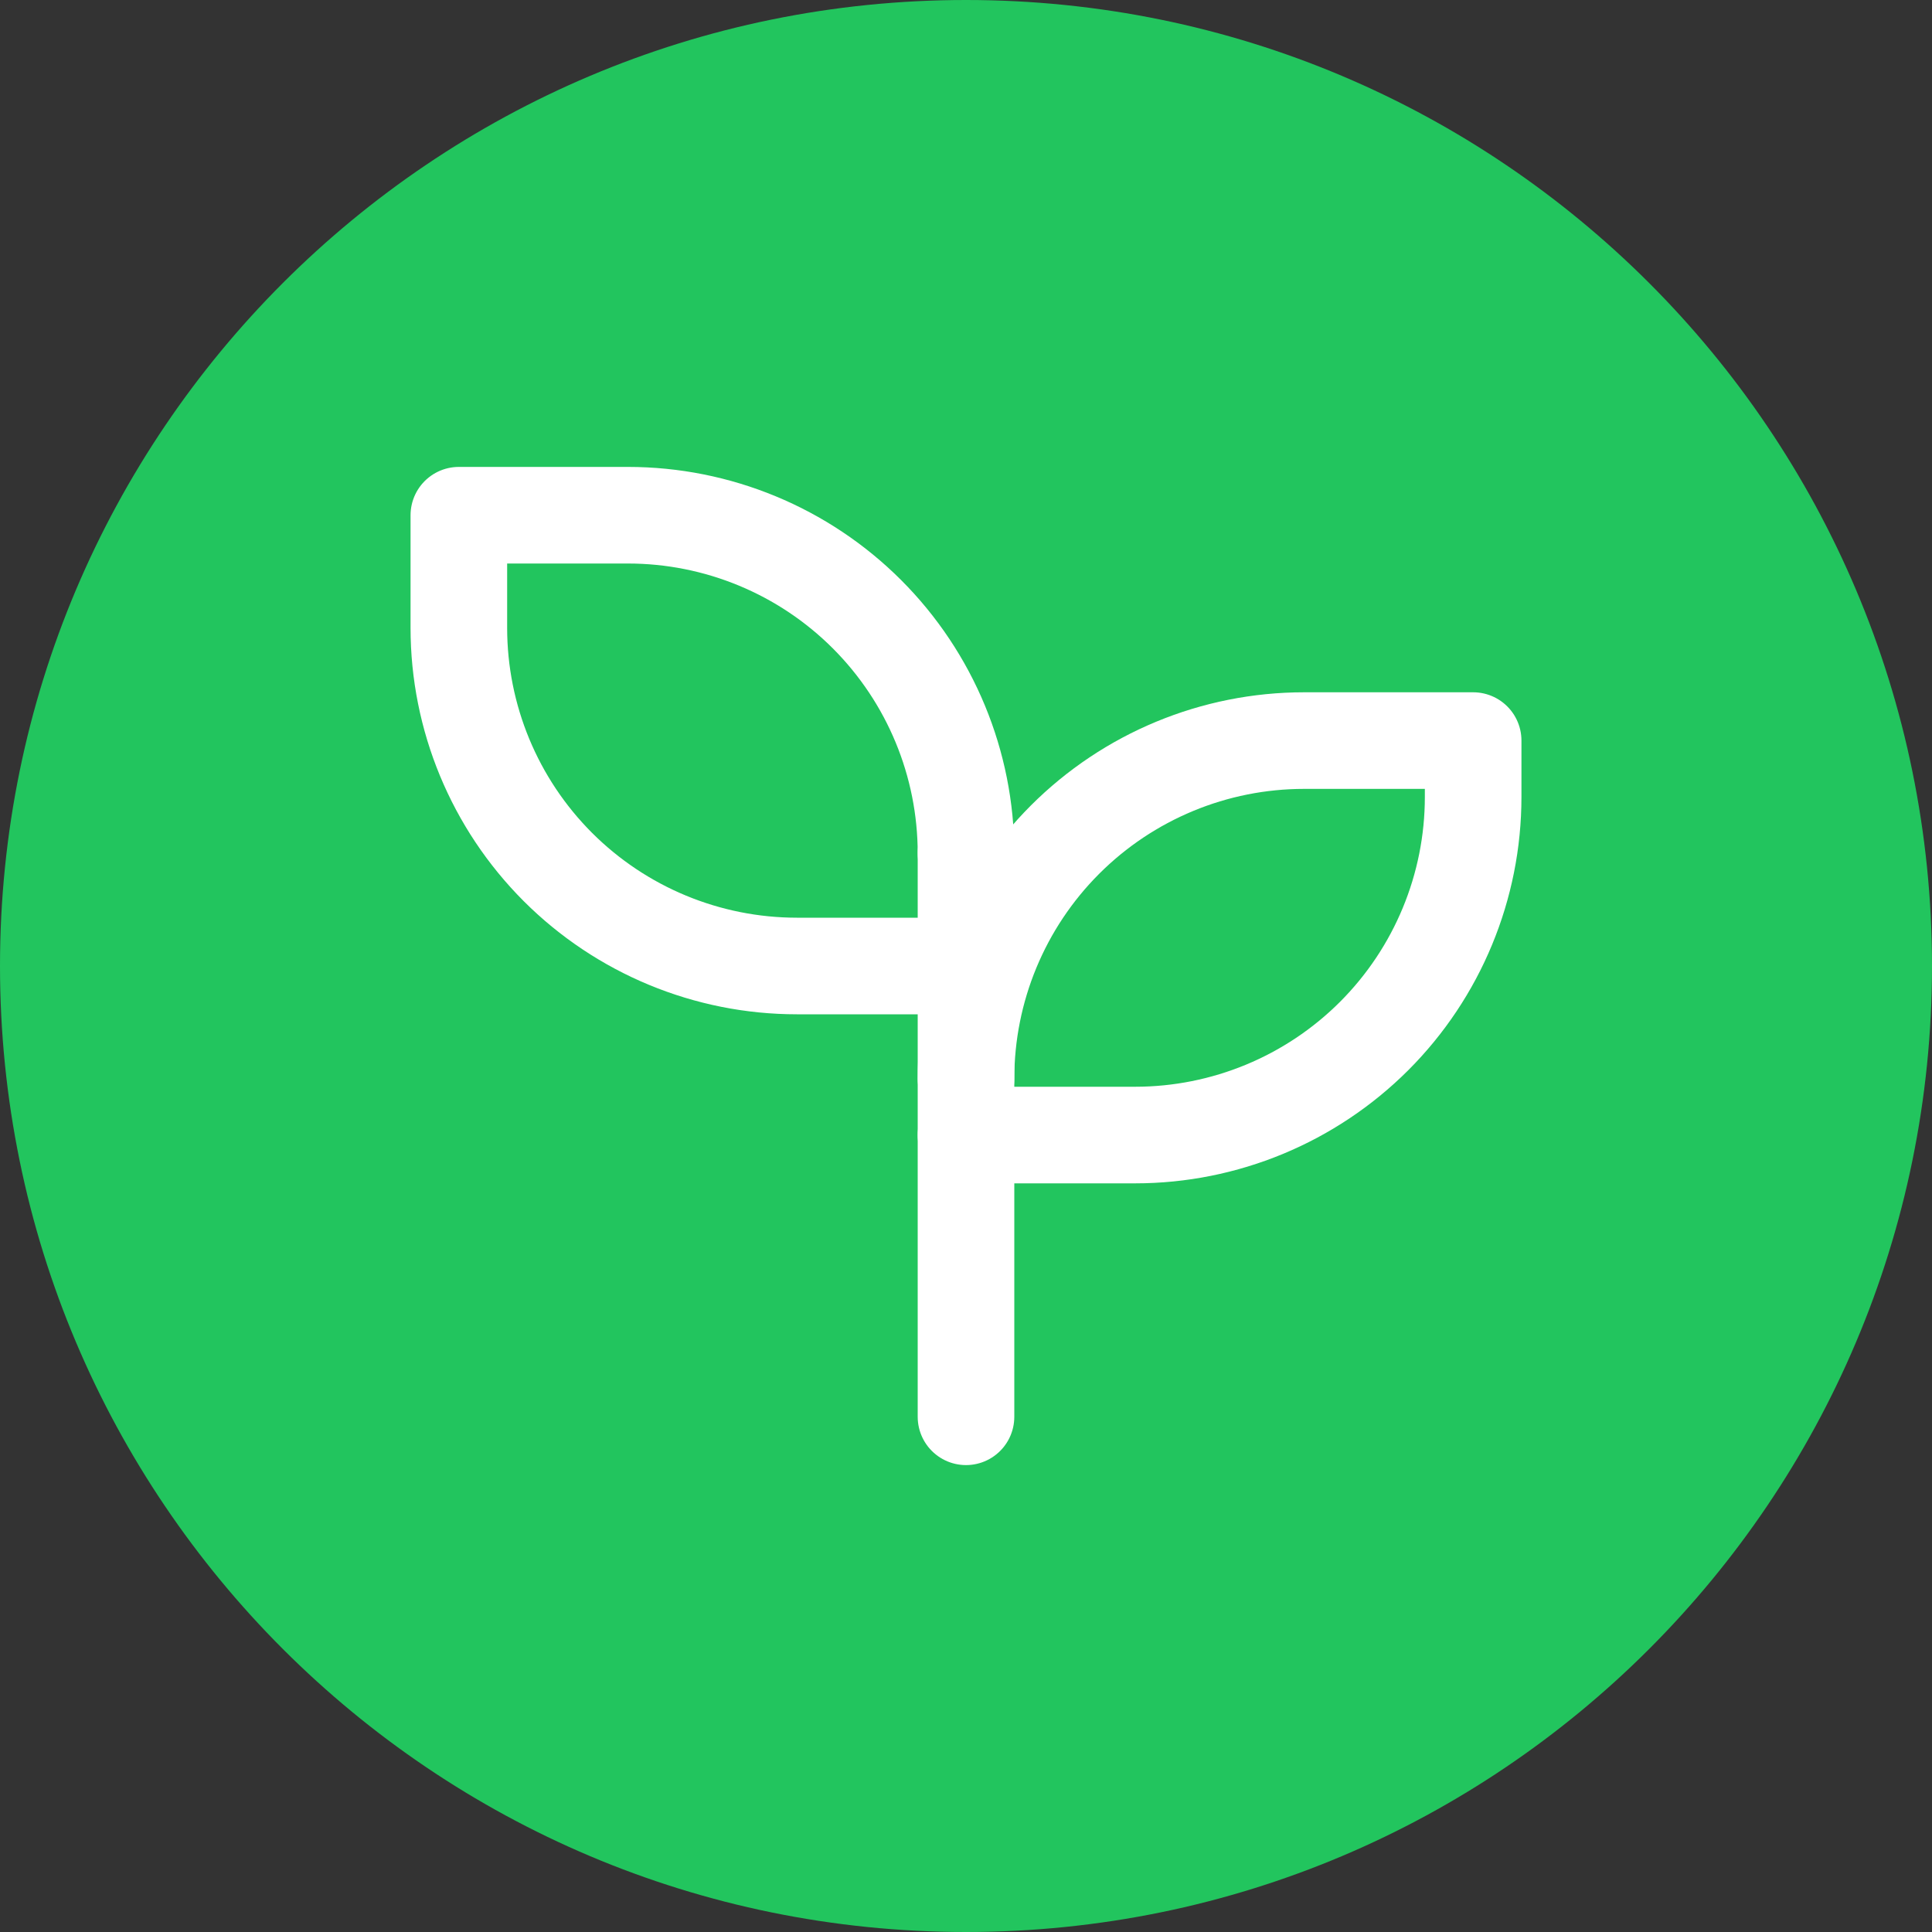 <svg width="40" height="40" viewBox="0 0 40 40" fill="none" xmlns="http://www.w3.org/2000/svg">
<rect x="0" y="0" width="40" height="40" fill="#333333" stroke="none"/>
<path d="M20 40C31.046 40 40 31.046 40 20C40 8.954 31.046 0 20 0C8.954 0 0 8.954 0 20C0 31.046 8.954 40 20 40Z" fill="#22C55E"/>
<g clip-path="url(#clip0_852_4)">
<path d="M20 17.667C20 15.81 19.262 14.03 17.95 12.717C16.637 11.404 14.857 10.667 13 10.667H9.5V13C9.5 14.857 10.238 16.637 11.55 17.95C12.863 19.262 14.643 20 16.5 20H20" stroke="white" stroke-width="2" stroke-linecap="round" stroke-linejoin="round"/>
<path d="M20 22.333C20 20.477 20.738 18.696 22.05 17.384C23.363 16.071 25.143 15.333 27 15.333H30.5V16.5C30.5 18.357 29.762 20.137 28.45 21.45C27.137 22.762 25.357 23.5 23.5 23.5H20" stroke="white" stroke-width="2" stroke-linecap="round" stroke-linejoin="round"/>
<path d="M20 29.333V17.667" stroke="white" stroke-width="2" stroke-linecap="round" stroke-linejoin="round"/>
</g>
<defs>
<clipPath id="clip0_852_4">
<rect width="28" height="28" fill="white" transform="translate(6 6)"/>
</clipPath>
</defs>
</svg>
